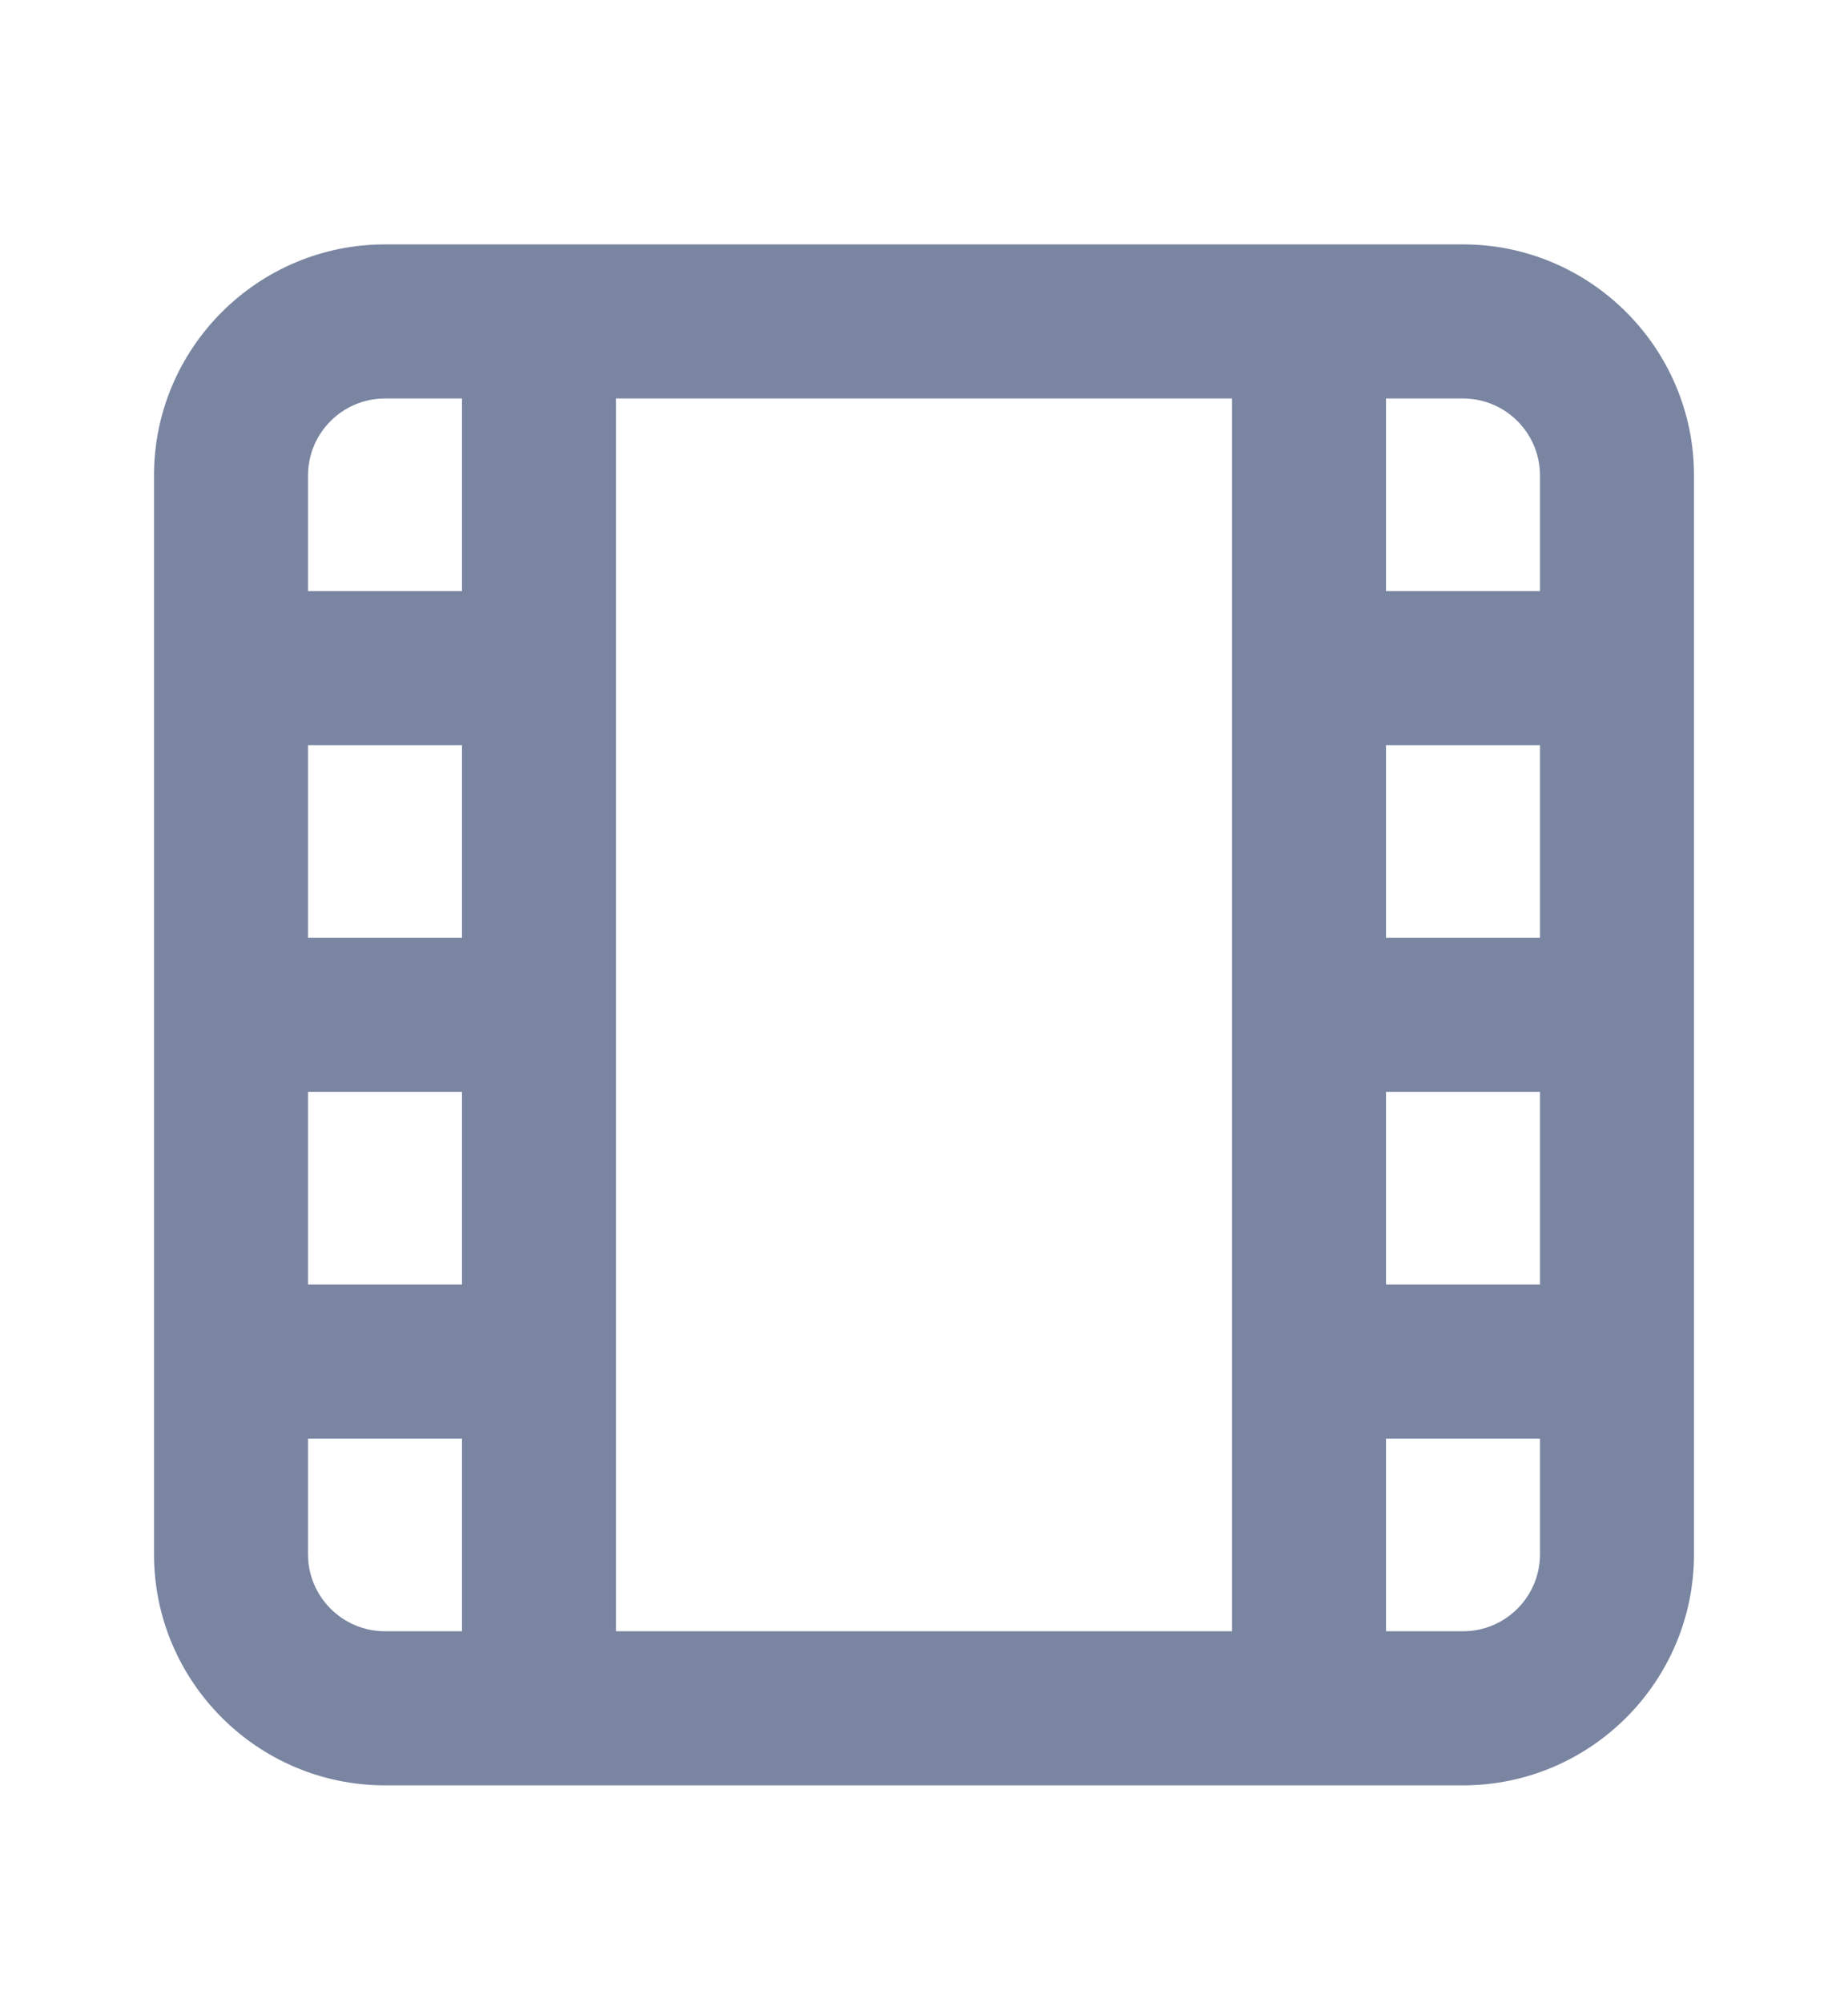 <svg width="12" height="13" viewBox="0 0 12 13" fill="none" xmlns="http://www.w3.org/2000/svg">
<g id="film 1">
<g id="movie">
<path id="Vector" d="M9.5 1.586H2.5C1.673 1.586 1 2.259 1 3.086V10.086C1 10.913 1.673 11.586 2.5 11.586H9.5C10.327 11.586 11 10.913 11 10.086V3.086C11 2.259 10.327 1.586 9.5 1.586ZM3 6.086H2V4.836H3V6.086ZM2 7.086H3V8.336H2V7.086ZM4 2.586H8V10.586H4V2.586ZM9 4.836H10V6.086H9V4.836ZM9 7.086H10V8.336H9V7.086ZM10 3.086V3.836H9V2.586H9.5C9.776 2.586 10 2.81 10 3.086ZM2.5 2.586H3V3.836H2V3.086C2 2.81 2.224 2.586 2.5 2.586ZM2 10.086V9.336H3V10.586H2.5C2.224 10.586 2 10.362 2 10.086ZM9.5 10.586H9V9.336H10V10.086C10 10.362 9.776 10.586 9.5 10.586Z" fill="#7985A1"/>
</g>
</g>
</svg>
